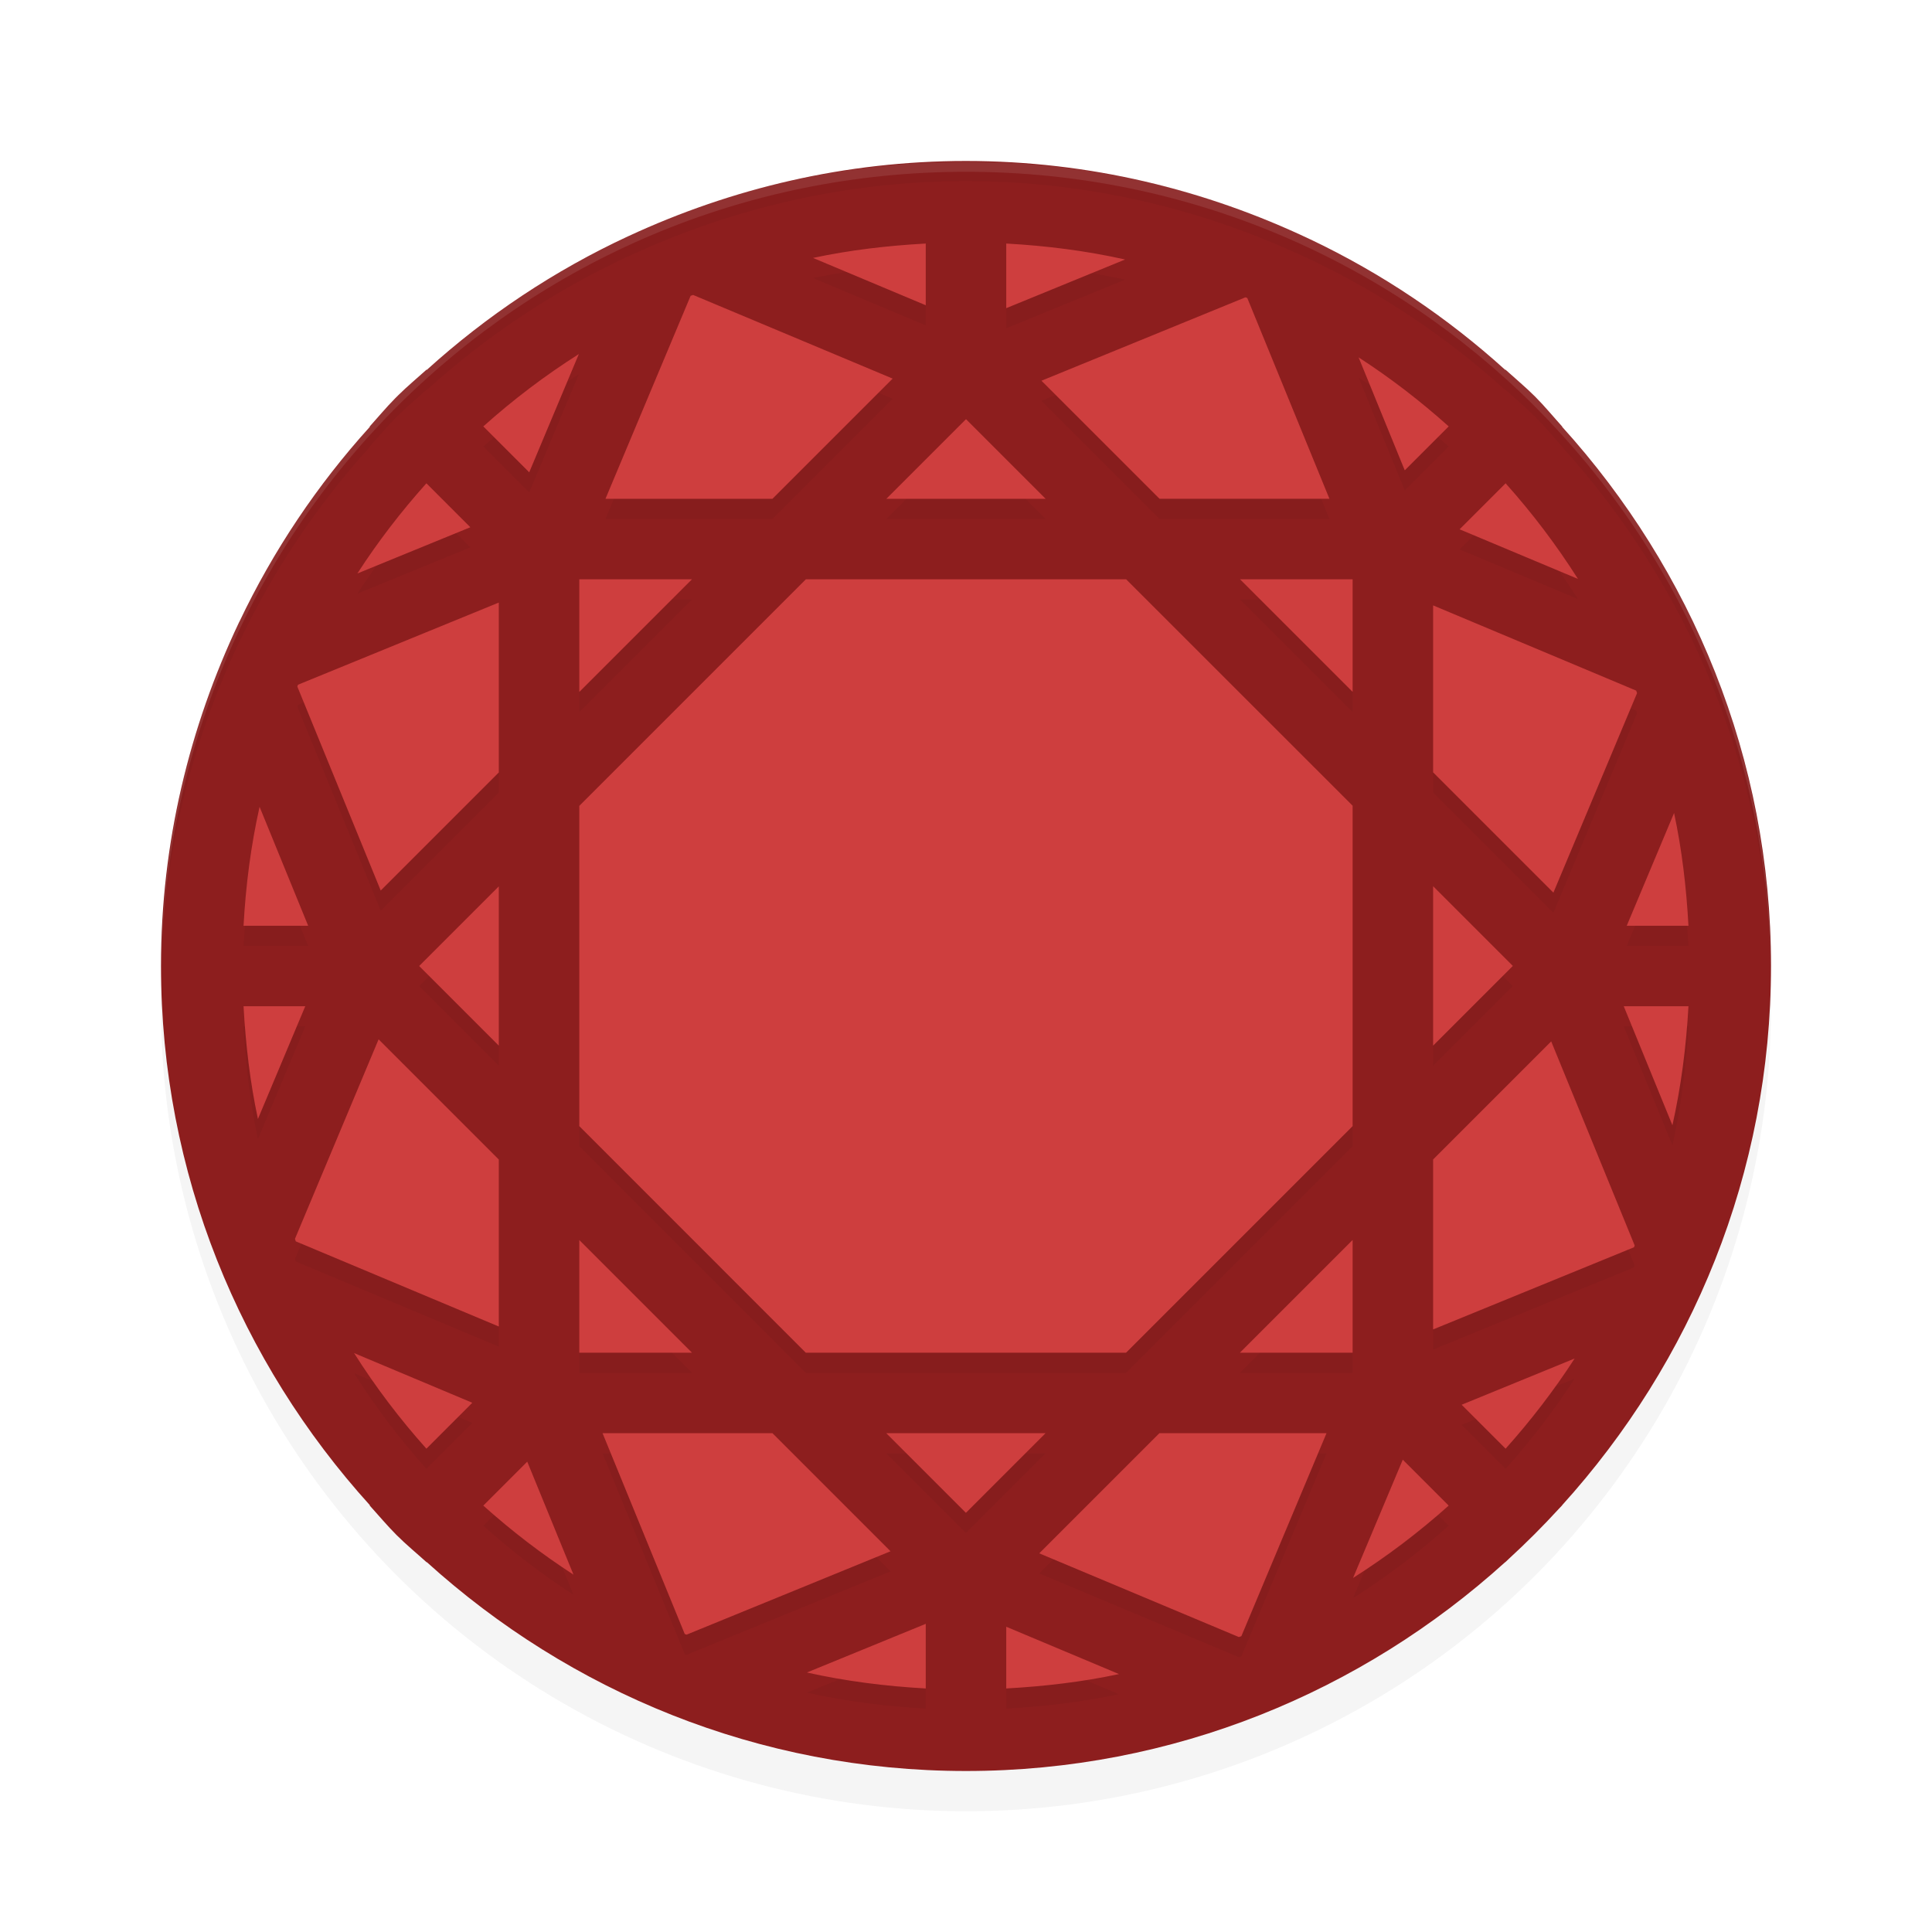 <?xml version="1.0" encoding="UTF-8" standalone="no"?>
<svg
   xmlns:dc="http://purl.org/dc/elements/1.1/"
   xmlns:cc="http://creativecommons.org/ns#"
   xmlns:rdf="http://www.w3.org/1999/02/22-rdf-syntax-ns#"
   xmlns:svg="http://www.w3.org/2000/svg"
   xmlns="http://www.w3.org/2000/svg"
   xmlns:sodipodi="http://sodipodi.sourceforge.net/DTD/sodipodi-0.dtd"
   xmlns:inkscape="http://www.inkscape.org/namespaces/inkscape"
   width="192"
   height="192"
   version="1"
   id="svg12"
   sodipodi:docname="apps_pyrope_browser.svg"
   inkscape:version="0.92.3 (2405546, 2018-03-11)">
  <defs
     id="defs16">
    <filter
       inkscape:collect="always"
       style="color-interpolation-filters:sRGB"
       id="filter852"
       x="-0.048"
       width="1.096"
       y="-0.048"
       height="1.096">
      <feGaussianBlur
         inkscape:collect="always"
         stdDeviation="3.2"
         id="feGaussianBlur854" />
    </filter>
    <filter
       inkscape:collect="always"
       style="color-interpolation-filters:sRGB"
       id="filter870"
       x="-0.024"
       width="1.047"
       y="-0.024"
       height="1.049">
      <feGaussianBlur
         inkscape:collect="always"
         stdDeviation="1.569"
         id="feGaussianBlur872" />
    </filter>
  </defs>
  <sodipodi:namedview
     pagecolor="#ffffff"
     bordercolor="#666666"
     borderopacity="1"
     objecttolerance="10"
     gridtolerance="10"
     guidetolerance="10"
     inkscape:pageopacity="0"
     inkscape:pageshadow="2"
     inkscape:window-width="1920"
     inkscape:window-height="1018"
     id="namedview14"
     showgrid="false"
     inkscape:zoom="1"
     inkscape:cx="96"
     inkscape:cy="96"
     inkscape:window-x="0"
     inkscape:window-y="32"
     inkscape:window-maximized="1"
     inkscape:current-layer="svg12" />
  <circle
     style="opacity:0.2;fill:#000000;fill-opacity:1;stroke:none;stroke-width:10.235;stroke-linecap:round;stroke-linejoin:round;stroke-miterlimit:4;stroke-dasharray:none;stroke-opacity:1;filter:url(#filter852)"
     id="path834"
     cx="96"
     cy="100"
     r="80" />
  <rect
     id="rect2"
     transform="matrix(0,-1,-1,0,0,0)"
     ry="78"
     rx="78"
     y="-174"
     x="-174"
     height="156"
     width="156"
     style="fill:#ce3e3e;stroke-width:4" />
  <path
     inkscape:connector-curvature="0"
     id="path4"
     d="m 96,16 c -11.986,0 -23.318,2.723 -33.531,7.461 -0.008,0.003 -0.016,0.004 -0.024,0.008 -7.356,3.415 -14.089,7.909 -20.031,13.289 l -0.024,-0.023 c -0.933,0.844 -1.905,1.645 -2.797,2.531 l -0.328,0.328 c -0.887,0.892 -1.687,1.864 -2.531,2.797 l 0.023,0.024 c -5.218,5.764 -9.593,12.275 -12.969,19.375 -4.85e-4,0.001 -0.007,-10e-4 -0.008,0 -0.013,0.028 -0.026,0.058 -0.039,0.086 C 18.829,72.241 16,83.78 16,96 c 0,20.63 7.904,39.388 20.758,53.586 l -0.023,0.024 c 0.893,0.987 1.746,2.012 2.688,2.953 0.947,0.947 1.983,1.797 2.977,2.695 l 0.016,-0.016 C 56.612,168.096 75.37,176 96,176 c 20.63,0 39.388,-7.904 53.586,-20.758 l 0.008,0.008 c 0.118,-0.106 0.227,-0.221 0.344,-0.328 1.735,-1.589 3.395,-3.25 4.984,-4.984 0.107,-0.117 0.222,-0.226 0.328,-0.344 l -0.008,-0.008 C 168.096,135.388 176,116.63 176,96 176,75.37 168.096,56.612 155.242,42.414 l 0.016,-0.016 c -0.898,-0.993 -1.749,-2.03 -2.695,-2.977 -0.941,-0.941 -1.966,-1.794 -2.953,-2.688 l -0.024,0.023 c -5.762,-5.217 -12.27,-9.593 -19.367,-12.969 -0.008,-0.004 -0.016,-0.004 -0.024,-0.008 C 119.811,18.847 108.249,16 96,16 Z m -4,8.203 v 6.133 L 80.797,25.633 C 84.432,24.853 88.183,24.413 92,24.203 Z m 8,0 c 4.034,0.222 7.984,0.729 11.812,1.586 L 100,30.625 Z M 68.883,29.312 88.711,37.625 76.766,49.57 H 60.172 l 8.461,-20.172 c 0.081,-0.033 0.169,-0.053 0.25,-0.086 z m 54.891,0.234 c 0.059,0.025 0.121,0.045 0.18,0.07 l 8.164,19.953 h -16.883 L 103.5,37.836 Z m -66.25,5.641 -4.93,11.75 -4.563,-4.562 c 2.957,-2.646 6.125,-5.054 9.492,-7.188 z m 77.492,0.328 c 3.171,2.048 6.152,4.353 8.953,6.859 l -4.367,4.367 z M 96,41.656 l 7.914,7.914 H 88.086 Z m -53.625,6.375 4.367,4.367 -11.227,4.594 c 2.049,-3.173 4.351,-6.158 6.859,-8.961 z m 107.25,0 c 2.648,2.959 5.053,6.13 7.188,9.5 L 145.055,52.602 Z M 57.57,57.57 H 68.766 L 57.57,68.766 Z m 22.516,0 h 31.828 l 22.508,22.5 v 31.844 l -22.516,22.516 H 80.078 L 57.57,111.914 V 80.086 Z m 43.148,0 h 11.188 v 11.188 z m -73.664,2.312 V 76.766 L 37.836,88.5 29.547,68.227 c 0.025,-0.059 0.045,-0.121 0.07,-0.18 z m 92.852,0.281 20.18,8.469 c 0.033,0.081 0.053,0.169 0.086,0.25 L 154.375,88.711 142.422,76.758 Z M 25.797,80.18 30.625,92 h -6.422 c 0.222,-4.037 0.736,-7.989 1.594,-11.82 z m 140.57,0.617 c 0.78,3.635 1.22,7.386 1.43,11.203 h -6.133 z m -23.945,7.273 7.922,7.922 -7.922,7.922 z m -92.852,0.016 V 103.914 L 41.656,96 Z M 24.203,100 h 6.133 l -4.703,11.203 C 24.853,107.568 24.413,103.817 24.203,100 Z m 137.164,0 h 6.43 c -0.222,4.04 -0.735,7.994 -1.594,11.828 z m -123.742,3.289 11.945,11.945 v 16.594 l -20.172,-8.461 c -0.033,-0.081 -0.053,-0.169 -0.086,-0.25 z m 116.531,0.203 8.297,20.281 c -0.025,0.059 -0.045,0.121 -0.07,0.18 l -19.961,8.164 v -16.891 z m -19.734,19.734 v 11.203 h -11.203 z m -76.852,0.008 11.195,11.195 H 57.57 Z m -22.383,11.234 11.75,4.937 -4.562,4.563 c -2.648,-2.959 -5.054,-6.13 -7.187,-9.5 z M 156.484,135.008 c -2.049,3.173 -4.351,6.158 -6.859,8.961 l -4.367,-4.367 z m -96.602,7.422 H 76.766 L 88.5,154.164 68.227,162.453 c -0.059,-0.025 -0.121,-0.045 -0.18,-0.07 z m 28.195,0 h 15.828 l -7.914,7.914 z m 27.141,0 h 16.609 l -8.461,20.172 c -0.081,0.033 -0.169,0.053 -0.25,0.086 l -19.836,-8.32 z m 24.188,2.633 4.562,4.562 c -2.959,2.648 -6.13,5.053 -9.5,7.188 z m -87.008,0.195 4.594,11.227 c -3.173,-2.049 -6.158,-4.352 -8.961,-6.86 z M 92,161.375 v 6.422 c -4.034,-0.222 -7.984,-0.729 -11.812,-1.586 z m 8,0.289 11.203,4.703 c -3.635,0.78 -7.386,1.22 -11.203,1.43 z"
     style="fill:#8d1e1e;stroke-width:4" />
  <path
     style="opacity:0.1;fill:#ffffff;stroke-width:4"
     d="M 96 16.072 C 51.72 16.072 16.072 51.72 16.072 96 C 16.072 96.335 16.074 96.667 16.072 97 C 16.072 52.72 51.72 17.072 96 17.072 C 140.28 17.072 175.928 52.72 175.928 96.996 C 175.926 96.663 175.928 96.332 175.928 95.996 C 175.928 51.72 140.28 16.072 96 16.072 z "
     id="path6" />
  <path
     style="fill:#000000;stroke-width:4;opacity:0.2;filter:url(#filter870)"
     d="M 96 16 C 84.014 16 72.682 18.723 62.469 23.461 C 62.461 23.464 62.453 23.465 62.445 23.469 C 55.089 26.884 48.357 31.378 42.414 36.758 L 42.391 36.734 C 41.458 37.578 40.486 38.379 39.594 39.266 L 39.266 39.594 C 38.379 40.486 37.578 41.458 36.734 42.391 L 36.758 42.414 C 31.54 48.178 27.165 54.689 23.789 61.789 C 23.789 61.79 23.782 61.788 23.781 61.789 C 23.768 61.817 23.756 61.847 23.742 61.875 C 18.829 72.241 16 83.78 16 96 C 16 96.254 16.015 96.504 16.018 96.758 C 16.203 84.999 18.996 73.889 23.742 63.875 C 23.756 63.847 23.768 63.817 23.781 63.789 C 23.782 63.788 23.789 63.79 23.789 63.789 C 27.165 56.689 31.54 50.178 36.758 44.414 L 36.734 44.391 C 37.578 43.458 38.379 42.486 39.266 41.594 L 39.594 41.266 C 40.486 40.379 41.458 39.578 42.391 38.734 L 42.414 38.758 C 48.357 33.378 55.089 28.884 62.445 25.469 C 62.453 25.465 62.461 25.464 62.469 25.461 C 72.682 20.723 84.014 18 96 18 C 108.249 18 119.811 20.847 130.195 25.781 C 130.203 25.785 130.211 25.786 130.219 25.789 C 137.316 29.164 143.824 33.541 149.586 38.758 L 149.609 38.734 C 150.597 39.628 151.621 40.481 152.562 41.422 C 153.509 42.369 154.36 43.405 155.258 44.398 L 155.242 44.414 C 167.887 58.381 175.725 76.766 175.977 97 C 175.981 96.666 176 96.335 176 96 C 176 75.37 168.096 56.612 155.242 42.414 L 155.258 42.398 C 154.36 41.405 153.509 40.369 152.562 39.422 C 151.621 38.481 150.597 37.628 149.609 36.734 L 149.586 36.758 C 143.824 31.541 137.316 27.164 130.219 23.789 C 130.211 23.786 130.203 23.785 130.195 23.781 C 119.811 18.847 108.249 16 96 16 z M 84.117 27.027 C 83.002 27.204 81.892 27.398 80.797 27.633 L 92 32.336 L 92 30.336 L 84.117 27.027 z M 108.498 27.146 L 100 30.625 L 100 32.625 L 111.812 27.789 C 110.718 27.544 109.611 27.336 108.498 27.146 z M 57.523 37.188 C 57.13 37.437 56.749 37.702 56.361 37.959 L 52.594 46.938 L 49.107 43.451 C 48.749 43.76 48.384 44.06 48.031 44.375 L 52.594 48.938 L 57.523 37.188 z M 135.016 37.516 L 139.602 48.742 L 143.969 44.375 C 143.617 44.06 143.252 43.758 142.895 43.449 L 139.602 46.742 L 136.145 38.279 C 135.768 38.025 135.398 37.762 135.016 37.516 z M 87.301 39.035 L 76.766 49.57 L 61.012 49.57 L 60.172 51.57 L 76.766 51.57 L 88.711 39.625 L 87.301 39.035 z M 104.92 39.256 L 103.5 39.836 L 115.234 51.57 L 132.117 51.57 L 131.299 49.57 L 115.234 49.57 L 104.92 39.256 z M 90.086 49.57 L 88.086 51.57 L 103.914 51.57 L 101.914 49.57 L 90.086 49.57 z M 45.322 52.979 L 37.42 56.213 C 36.766 57.125 36.126 58.047 35.516 58.992 L 46.742 54.398 L 45.322 52.979 z M 146.463 53.193 L 145.055 54.602 L 156.812 59.531 C 156.215 58.588 155.591 57.664 154.951 56.752 L 146.463 53.193 z M 66.766 59.57 L 57.57 68.766 L 57.57 70.766 L 68.766 59.57 L 66.766 59.57 z M 123.234 59.57 L 134.422 70.758 L 134.422 68.758 L 125.234 59.57 L 123.234 59.57 z M 30.195 69.811 L 29.617 70.047 C 29.592 70.106 29.572 70.167 29.547 70.227 L 37.836 90.5 L 49.57 78.766 L 49.57 76.766 L 37.836 88.5 L 30.195 69.811 z M 162.051 70.402 L 154.375 88.711 L 142.422 76.758 L 142.422 78.758 L 154.375 90.711 L 162.688 70.883 C 162.655 70.801 162.635 70.714 162.602 70.633 L 162.051 70.402 z M 24.352 92 C 24.298 92.665 24.24 93.33 24.203 94 L 30.625 94 L 29.809 92 L 24.352 92 z M 162.504 92 L 161.664 94 L 167.797 94 C 167.76 93.33 167.706 92.665 167.654 92 L 162.504 92 z M 149.344 96.992 L 142.422 103.914 L 142.422 105.914 L 150.344 97.992 L 149.344 96.992 z M 42.656 97 L 41.656 98 L 49.57 105.914 L 49.57 103.914 L 42.656 97 z M 24.203 102 C 24.413 105.817 24.853 109.568 25.633 113.203 L 30.336 102 L 29.496 102 L 25.633 111.203 C 24.99 108.206 24.588 105.127 24.346 102 L 24.203 102 z M 161.367 102 L 166.203 113.828 C 167.062 109.994 167.575 106.04 167.797 102 L 167.648 102 C 167.382 105.345 166.919 108.63 166.203 111.828 L 162.186 102 L 161.367 102 z M 57.57 111.914 L 57.57 113.914 L 80.078 136.43 L 111.906 136.43 L 134.422 113.914 L 134.422 111.914 L 111.906 134.43 L 80.078 134.43 L 57.57 111.914 z M 29.949 123.598 L 29.312 125.117 C 29.346 125.199 29.365 125.286 29.398 125.367 L 49.57 133.828 L 49.57 131.828 L 29.949 123.598 z M 161.805 124.189 L 142.422 132.117 L 142.422 134.117 L 162.383 125.953 C 162.408 125.894 162.428 125.833 162.453 125.773 L 161.805 124.189 z M 57.57 134.43 L 57.57 136.43 L 68.766 136.43 L 66.766 134.43 L 57.57 134.43 z M 125.219 134.43 L 123.219 136.43 L 134.422 136.43 L 134.422 134.43 L 125.219 134.43 z M 35.188 136.469 C 37.321 139.838 39.727 143.01 42.375 145.969 L 46.938 141.406 L 45.529 140.814 L 42.375 143.969 C 40.47 141.84 38.694 139.596 37.051 137.252 L 35.188 136.469 z M 156.484 137.008 L 154.58 137.787 C 153.038 139.937 151.386 142.001 149.625 143.969 L 146.678 141.021 L 145.258 141.602 L 149.625 145.969 C 152.133 143.166 154.436 140.181 156.484 137.008 z M 59.883 144.43 L 68.047 164.383 C 68.106 164.408 68.167 164.428 68.227 164.453 L 88.5 156.164 L 87.08 154.744 L 68.227 162.453 C 68.167 162.428 68.106 162.408 68.047 162.383 L 60.701 144.43 L 59.883 144.43 z M 88.078 144.43 L 95.992 152.344 L 103.906 144.43 L 101.906 144.43 L 95.992 150.344 L 90.078 144.43 L 88.078 144.43 z M 130.988 144.43 L 123.367 162.602 C 123.286 162.635 123.199 162.655 123.117 162.688 L 104.689 154.959 L 103.281 156.367 L 123.117 164.688 C 123.199 164.655 123.286 164.635 123.367 164.602 L 131.828 144.43 L 130.988 144.43 z M 142.893 150.549 C 140.593 152.527 138.172 154.362 135.633 156.041 L 134.469 158.812 C 137.838 156.679 141.01 154.273 143.969 151.625 L 142.893 150.549 z M 49.105 150.551 L 48.031 151.625 C 50.834 154.133 53.819 156.436 56.992 158.484 L 55.861 155.721 C 53.504 154.131 51.253 152.402 49.105 150.551 z M 83.502 166.854 L 80.188 168.211 C 84.016 169.068 87.966 169.575 92 169.797 L 92 167.797 C 89.119 167.639 86.284 167.327 83.502 166.854 z M 107.883 166.973 C 105.298 167.381 102.667 167.65 100 167.797 L 100 169.797 C 103.817 169.587 107.568 169.147 111.203 168.367 L 107.883 166.973 z "
     id="path859" />
</svg>
